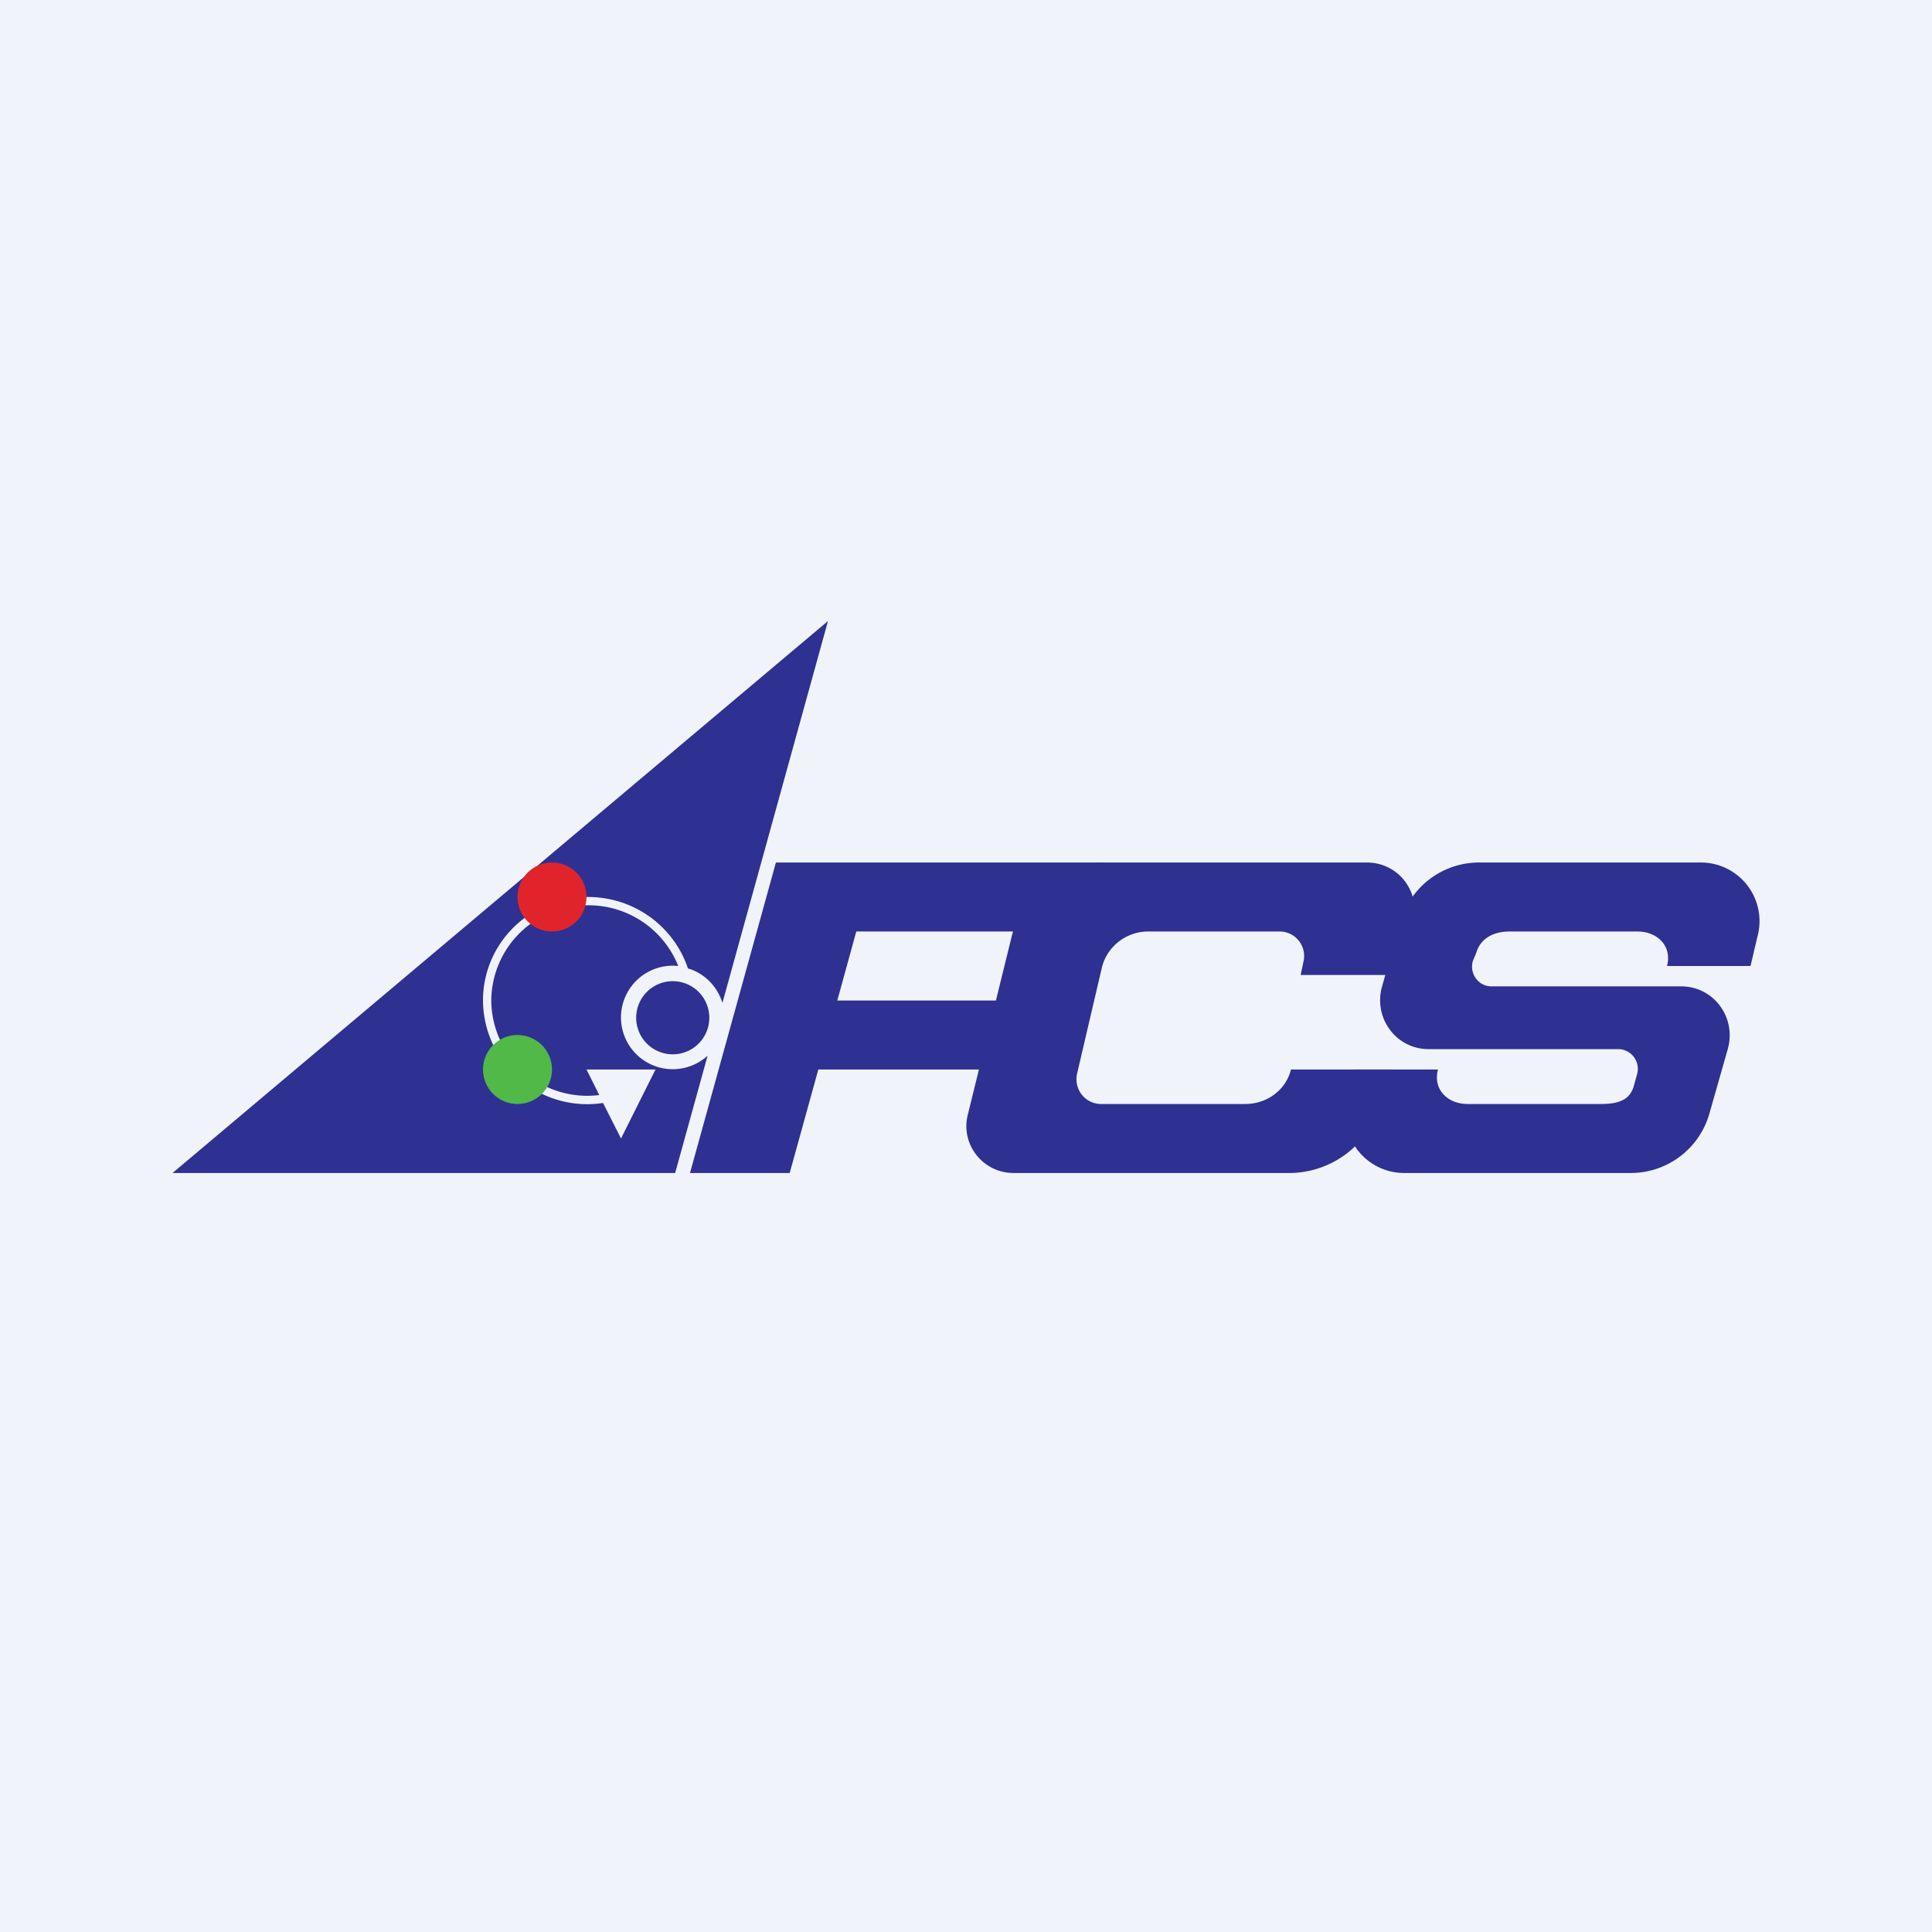 <svg width="56" height="56" viewBox="0 0 56 56" xmlns="http://www.w3.org/2000/svg"><path fill="#F0F3FA" d="M0 0h56v56H0z"/><path d="M5 34h14.57l.94-3.4a1.5 1.5 0 1 1-.85-2.6 2.8 2.8 0 0 0-2.62-1.76 2.78 2.78 0 0 0-2.8 2.76 2.78 2.78 0 0 0 3.13 2.74L17 31h2l-1 2-.52-1.03A3.02 3.02 0 0 1 14 29c0-1.66 1.36-3 3.04-3 1.36 0 2.5.87 2.9 2.07.48.14.85.52 1 1L24 18 5 34Zm15.56-4.5a1.06 1.06 0 1 1-2.12 0 1.06 1.06 0 0 1 2.12 0Z" fill="#2E3191"/><circle cx="16" cy="26" r="1" fill="#E1242C"/><circle cx="15" cy="31" r="1" fill="#50B948"/><path d="M49.31 25a1.7 1.7 0 0 1 1.63 2.15l-.2.85h-2.42c.15-.58-.28-1-.86-1h-3.7c-.45 0-.84.18-.97.62l-.1.24c-.1.36.16.73.54.73h5.5c.94 0 1.61.9 1.35 1.82l-.53 1.86A2.37 2.37 0 0 1 47.28 34h-6.59a1.7 1.7 0 0 1-1.63-2.15l.2-.85h2.42c-.15.58.28 1 .86 1h3.84c.45 0 .84-.07.97-.5l.1-.36a.57.57 0 0 0-.54-.73h-5.5c-.94 0-1.61-.9-1.35-1.82l.53-1.86A2.37 2.37 0 0 1 42.86 25h6.45Z" fill="#2E3191"/><path d="m37.7 28.26.08-.38a.71.71 0 0 0-.7-.88h-3.8c-.63 0-1.19.43-1.34 1.04l-.72 3.08c-.1.45.23.88.7.88h4.17c.63 0 1.18-.4 1.33-1h2.91l-.3.93A2.75 2.75 0 0 1 37.38 34h-8c-.89 0-1.54-.83-1.33-1.68l1.29-5.24A2.75 2.75 0 0 1 32 25h7.62c.9 0 1.55.83 1.34 1.69l-.39 1.57H37.7Z" fill="#2E3191"/><path d="M22.49 25H32l-.63 2h-6.55l-.55 2H30l-.55 2h-5.73l-.83 3H20l2.49-9Z" fill="#2E3191"/></svg>
